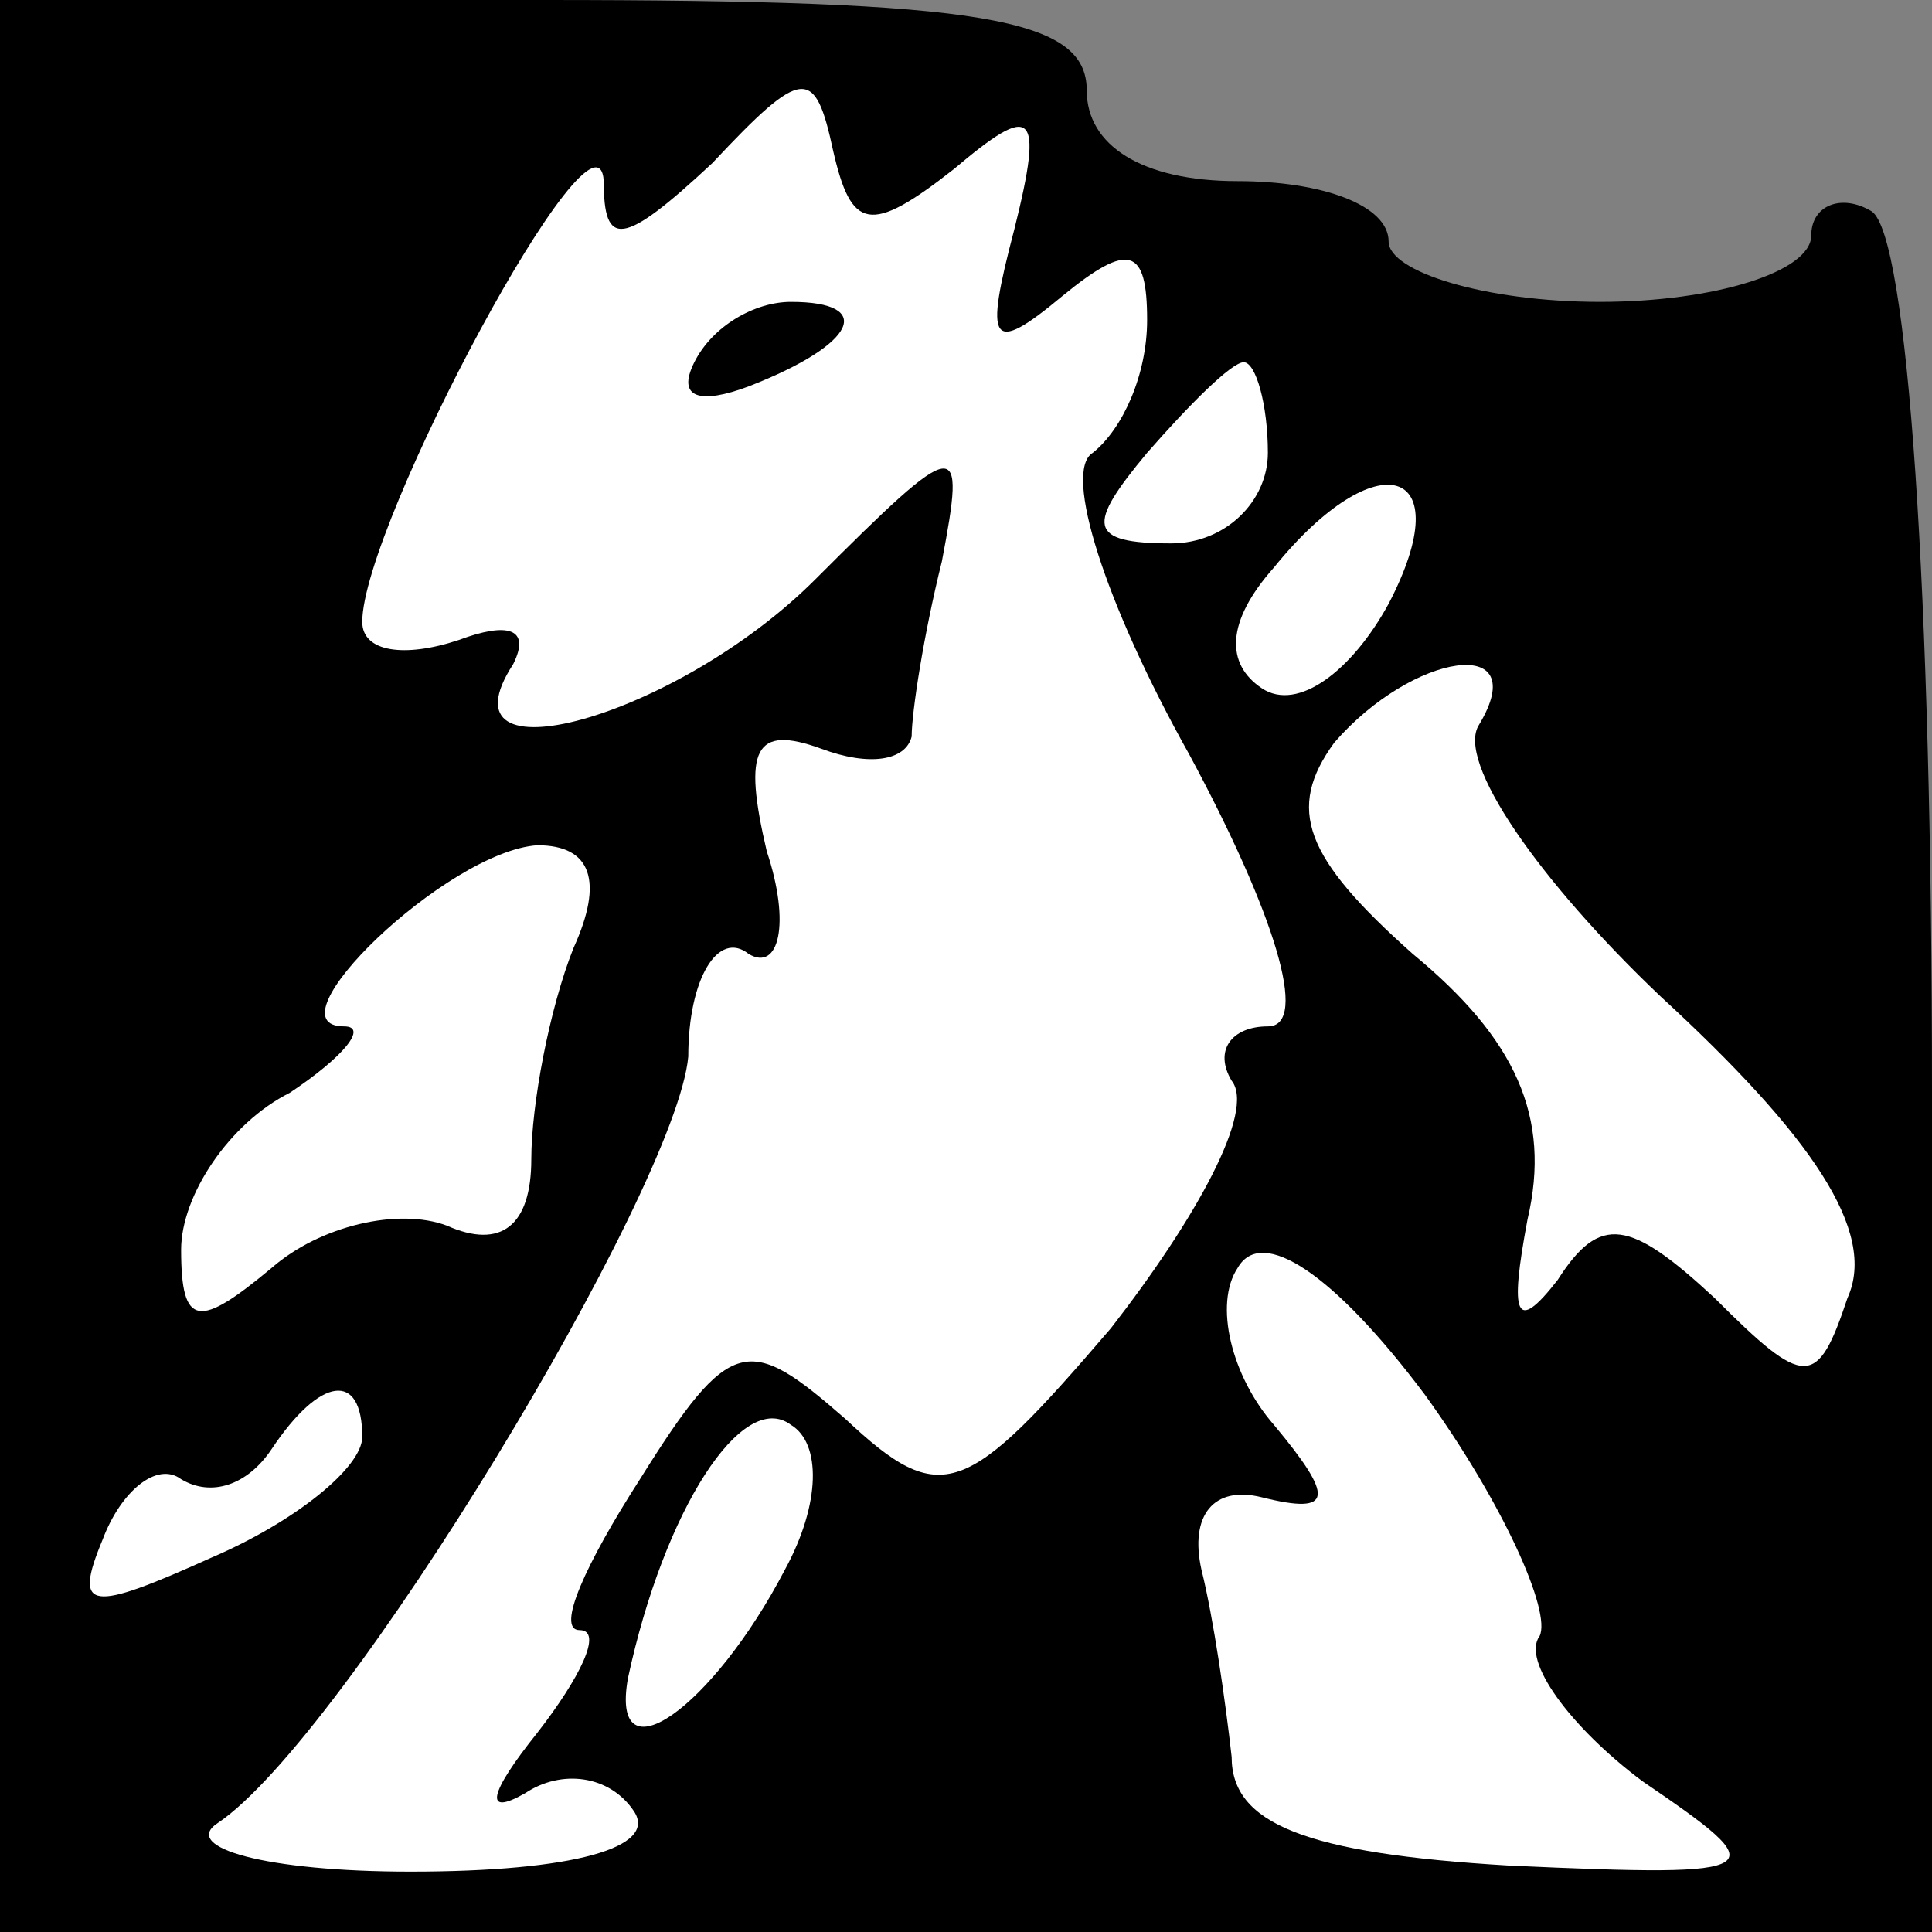 <?xml version="1.0" standalone="no"?>
<!DOCTYPE svg PUBLIC "-//W3C//DTD SVG 20010904//EN"
 "http://www.w3.org/TR/2001/REC-SVG-20010904/DTD/svg10.dtd">
<svg version="1.0" xmlns="http://www.w3.org/2000/svg"
 width="32pt" height="32pt" viewBox="0 0 32 32"
 preserveAspectRatio="xMidYMid meet">
<rect x="0" y="0" width="32" height="32" fill="#808080" stroke="none"/>
<g transform="translate(0,32) scale(0.1,-0.1)"
fill="#000000" stroke="none">
<path fill="#000000" stroke="none" d="M0 160 l0 -160 160 0 160 0 0 139 c0
83 -4 142 -10 146 -5 3 -10 1 -10 -4 0 -6 -16 -11 -35 -11 -19 0 -35 5 -35 10
0 6 -11 10 -25 10 -16 0 -25 6 -25 15 0 12 -17 15 -90 15 l-90 0 0 -160z"/>
<path fill="#ffffff" stroke="none" d="M158 292 c13 11 15 10 10 -10 -5 -19
-4 -21 8 -11 11 9 14 8 14 -4 0 -9 -4 -18 -9 -22 -5 -3 2 -25 16 -50 14 -26
20 -45 13 -45 -6 0 -9 -4 -6 -9 4 -5 -6 -23 -20 -41 -24 -28 -28 -30 -44 -15
-16 14 -19 14 -34 -10 -9 -14 -14 -25 -10 -25 4 0 0 -8 -7 -17 -8 -10 -9 -14
-2 -10 6 4 14 3 18 -3 4 -6 -10 -10 -37 -10 -24 0 -38 4 -32 8 21 14 76 105
78 127 0 13 5 21 10 17 5 -3 7 5 3 17 -4 17 -2 21 9 17 8 -3 14 -2 15 2 0 4 2
17 5 29 4 21 3 21 -21 -3 -23 -23 -63 -34 -50 -14 3 6 -1 7 -9 4 -9 -3 -16 -2
-16 3 0 16 39 89 40 73 0 -11 3 -11 18 3 15 16 17 16 20 2 3 -13 6 -14 20 -3z"/>
<path fill="#ffffff" stroke="none" d="M210 245 c0 -8 -7 -15 -16 -15 -14 0
-14 3 -4 15 7 8 14 15 16 15 2 0 4 -7 4 -15z"/>
<path fill="#ffffff" stroke="none" d="M230 220 c-6 -11 -15 -18 -21 -14 -6 4
-6 11 2 20 17 21 31 17 19 -6z"/>
<path fill="#ffffff" stroke="none" d="M245 200 c-4 -6 10 -26 30 -45 25 -23
36 -39 31 -50 -5 -15 -7 -15 -22 0 -14 13 -19 14 -26 3 -7 -9 -8 -6 -5 10 4
17 -2 30 -19 44 -18 16 -21 24 -13 35 13 15 33 18 24 3z"/>
<path fill="#ffffff" stroke="none" d="M95 163 c-4 -10 -7 -26 -7 -35 0 -11
-5 -15 -14 -11 -8 3 -21 0 -29 -7 -12 -10 -15 -10 -15 3 0 9 8 21 18 26 9 6
13 11 9 11 -13 0 17 29 32 30 9 0 11 -6 6 -17z"/>
<path fill="#ffffff" stroke="none" d="M255 49 c-3 -4 5 -15 17 -24 22 -15 22
-16 -22 -14 -34 2 -46 7 -46 18 -1 9 -3 23 -5 31 -2 9 2 14 10 12 12 -3 12 0
2 12 -7 8 -10 20 -6 26 4 7 16 -1 31 -21 13 -18 21 -36 19 -40z"/>
<path fill="#ffffff" stroke="none" d="M60 82 c0 -5 -11 -14 -25 -20 -20 -9
-23 -9 -18 3 3 8 9 13 13 10 5 -3 11 -1 15 5 8 12 15 13 15 2z"/>
<path fill="#ffffff" stroke="none" d="M130 60 c-12 -23 -29 -35 -26 -18 6 28
19 48 27 42 5 -3 5 -13 -1 -24z"/>
<path fill="#000000" stroke="none" d="M115 260 c-3 -6 1 -7 9 -4 18 7 21 14
7 14 -6 0 -13 -4 -16 -10z"/>
</g>
</svg>
